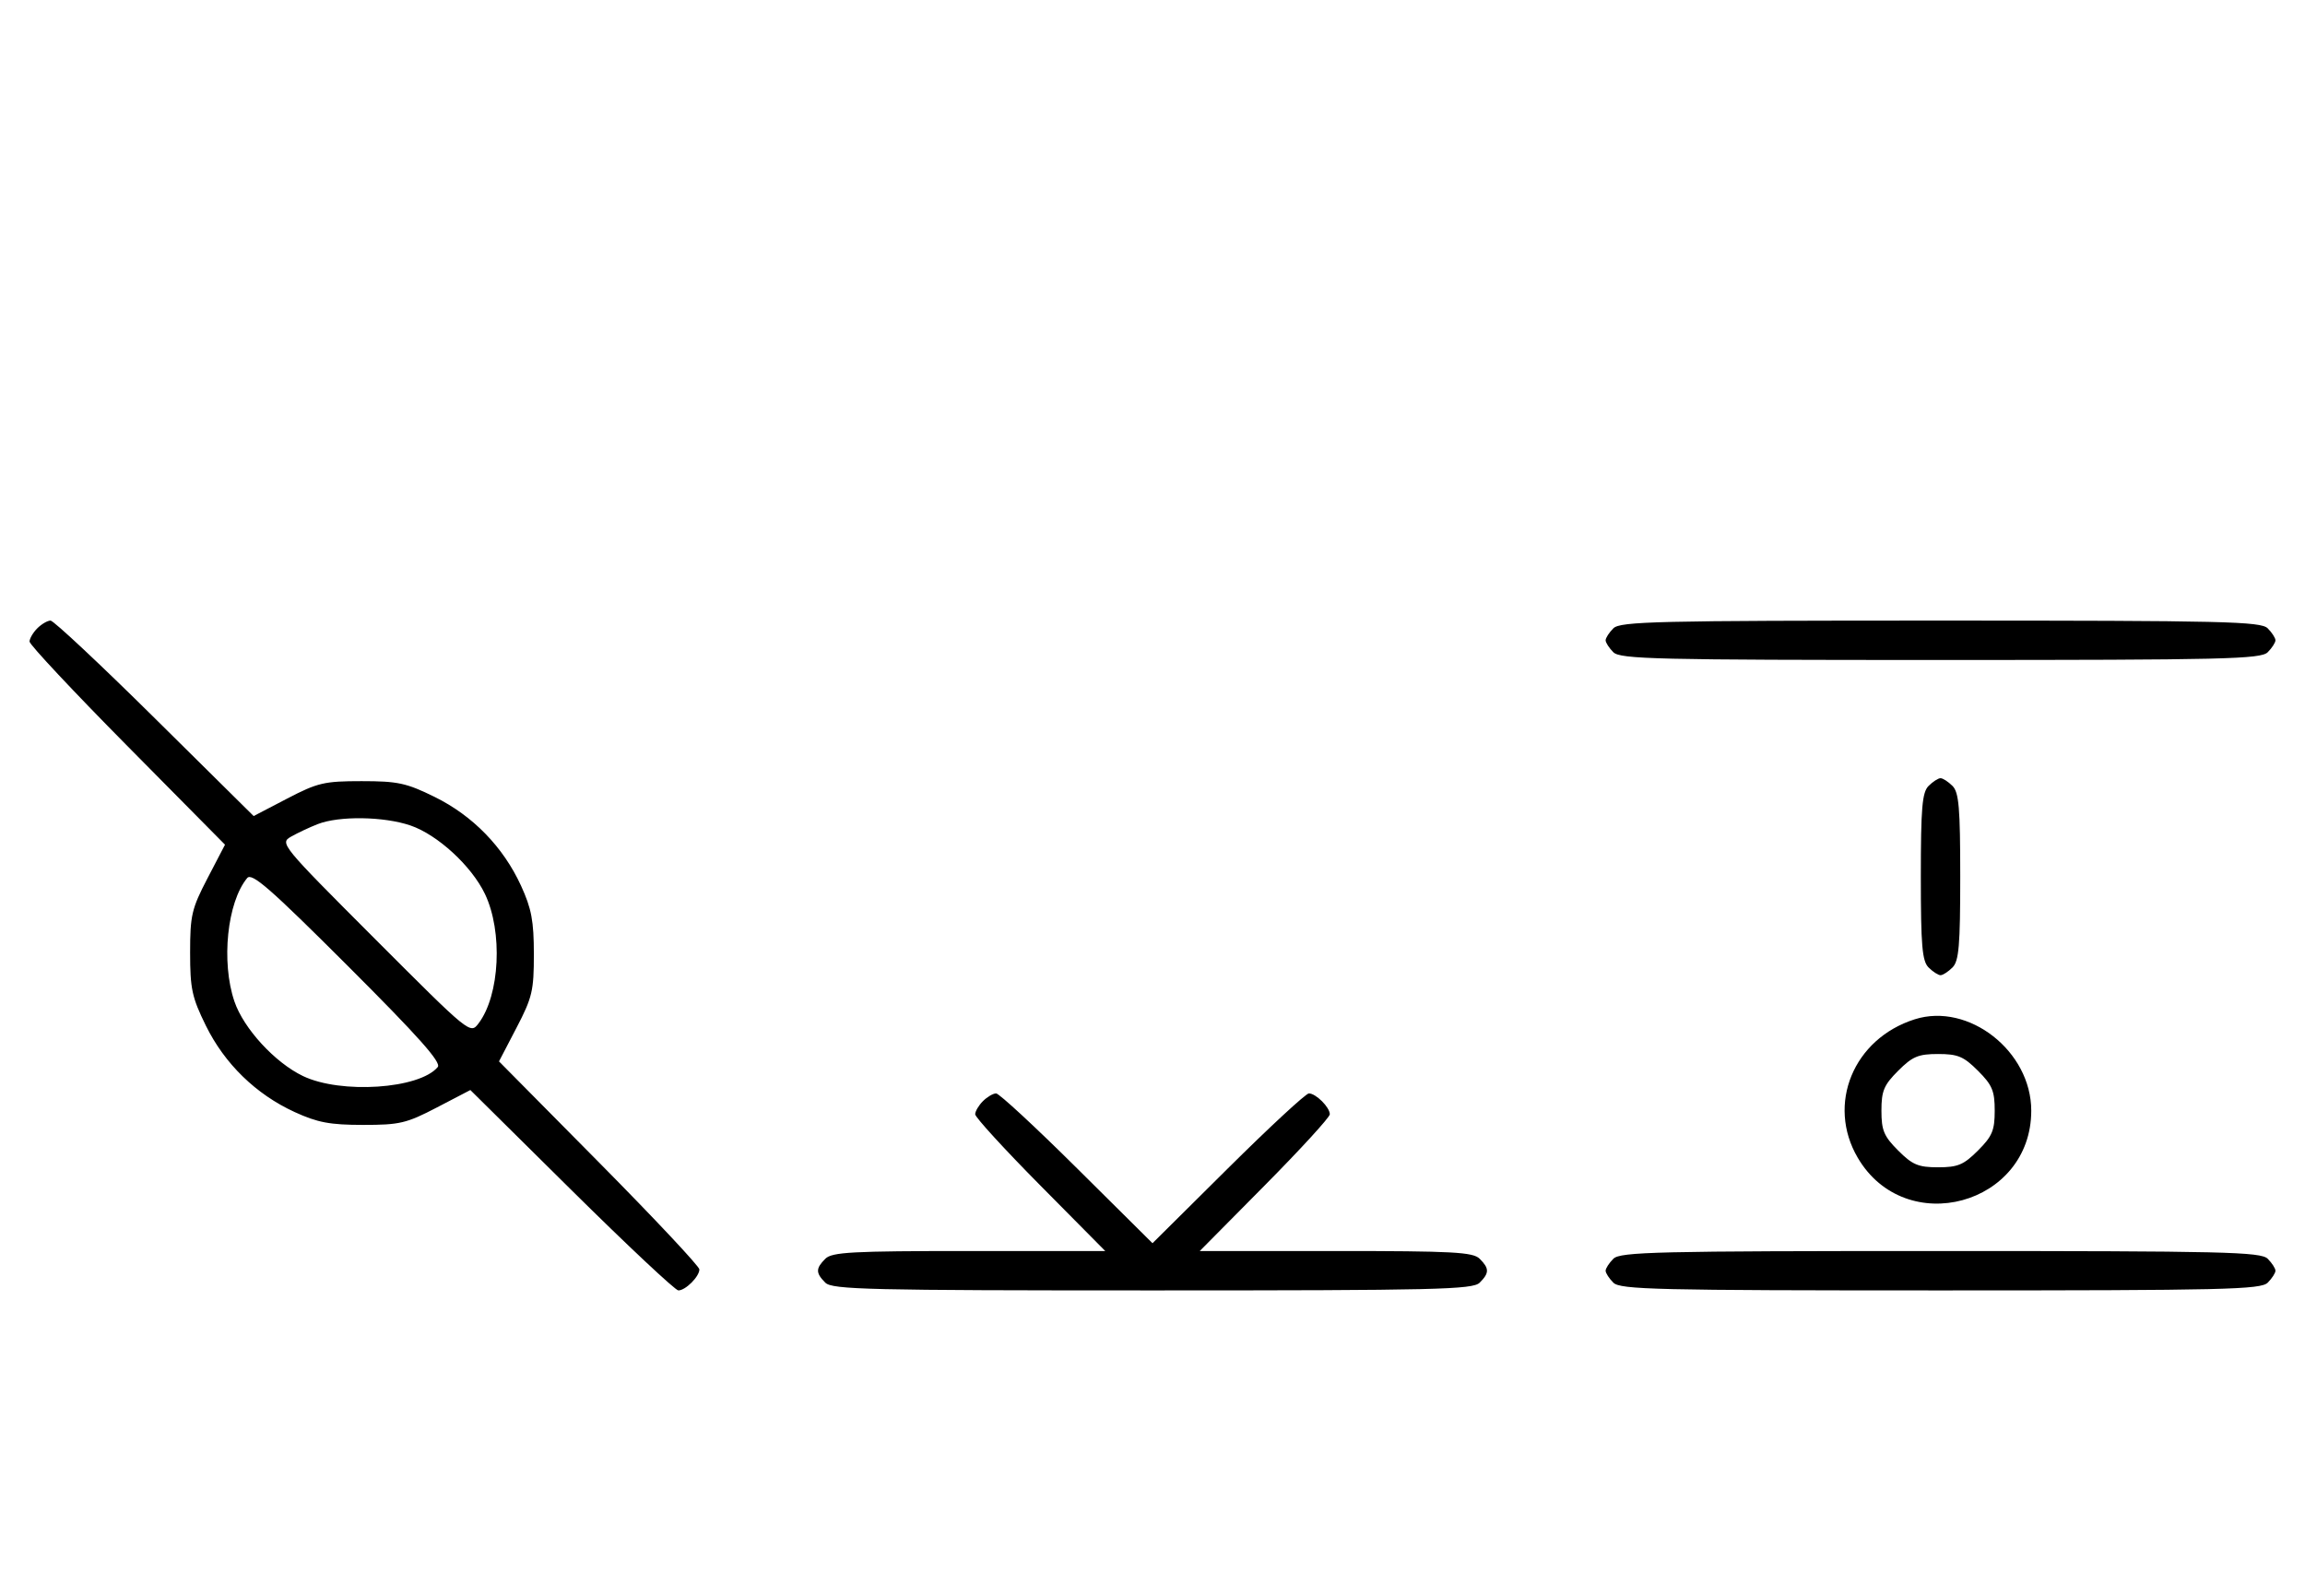 <svg xmlns="http://www.w3.org/2000/svg" width="468" height="324" viewBox="0 0 468 324" version="1.1">
	<path d="M 7.571 127.571 C 6.707 128.436, 6 129.648, 6 130.266 C 6 130.883, 14.929 140.414, 25.842 151.444 L 45.685 171.500 42.142 178.301 C 38.915 184.498, 38.600 185.841, 38.600 193.424 C 38.600 200.764, 38.977 202.511, 41.800 208.245 C 45.618 216.001, 51.965 222.176, 59.825 225.784 C 64.467 227.915, 66.992 228.390, 73.699 228.394 C 81.147 228.399, 82.521 228.076, 88.699 224.857 L 95.500 221.315 116.054 241.657 C 127.359 252.846, 137.115 262, 137.733 262 C 139.186 262, 142 259.186, 142 257.733 C 142 257.115, 132.846 247.359, 121.657 236.054 L 101.315 215.500 104.857 208.699 C 108.076 202.521, 108.399 201.147, 108.394 193.699 C 108.390 186.992, 107.915 184.467, 105.784 179.825 C 102.176 171.965, 96.001 165.618, 88.245 161.800 C 82.511 158.977, 80.764 158.600, 73.424 158.600 C 65.841 158.600, 64.498 158.915, 58.301 162.142 L 51.500 165.685 31.444 145.842 C 20.414 134.929, 10.883 126, 10.266 126 C 9.648 126, 8.436 126.707, 7.571 127.571 M 327.571 127.571 C 326.707 128.436, 326 129.529, 326 130 C 326 130.471, 326.707 131.564, 327.571 132.429 C 328.968 133.825, 336.372 134, 394 134 C 451.628 134, 459.032 133.825, 460.429 132.429 C 461.293 131.564, 462 130.471, 462 130 C 462 129.529, 461.293 128.436, 460.429 127.571 C 459.032 126.175, 451.628 126, 394 126 C 336.372 126, 328.968 126.175, 327.571 127.571 M 391.571 159.571 C 390.267 160.876, 390 164.009, 390 178 C 390 191.991, 390.267 195.124, 391.571 196.429 C 392.436 197.293, 393.529 198, 394 198 C 394.471 198, 395.564 197.293, 396.429 196.429 C 397.733 195.124, 398 191.991, 398 178 C 398 164.009, 397.733 160.876, 396.429 159.571 C 395.564 158.707, 394.471 158, 394 158 C 393.529 158, 392.436 158.707, 391.571 159.571 M 64.500 167.326 C 62.850 167.972, 60.427 169.111, 59.116 169.857 C 56.765 171.195, 56.997 171.478, 76.110 190.610 C 95.485 210.004, 95.487 210.006, 97.182 207.759 C 101.495 202.041, 102.122 189.153, 98.459 181.500 C 95.741 175.819, 88.834 169.472, 83.329 167.597 C 77.921 165.754, 68.851 165.623, 64.500 167.326 M 50.189 178.272 C 46.123 183.171, 44.867 195.317, 47.597 203.329 C 49.470 208.829, 55.813 215.734, 61.500 218.467 C 69.205 222.170, 85.178 221.106, 88.881 216.643 C 89.653 215.714, 85.014 210.500, 70.634 196.134 C 54.891 180.407, 51.139 177.128, 50.189 178.272 M 388.764 206.952 C 376.305 210.903, 370.827 224.203, 377.188 235.057 C 386.887 251.608, 412.420 244.681, 412.420 225.500 C 412.420 213.437, 399.719 203.478, 388.764 206.952 M 385.400 217.400 C 382.498 220.302, 382 221.488, 382 225.500 C 382 229.512, 382.498 230.698, 385.400 233.600 C 388.302 236.502, 389.488 237, 393.500 237 C 397.512 237, 398.698 236.502, 401.600 233.600 C 404.502 230.698, 405 229.512, 405 225.500 C 405 221.488, 404.502 220.302, 401.600 217.400 C 398.698 214.498, 397.512 214, 393.500 214 C 389.488 214, 388.302 214.498, 385.400 217.400 M 199.571 223.571 C 198.707 224.436, 198 225.636, 198 226.239 C 198 226.841, 203.941 233.334, 211.202 240.667 L 224.405 254 196.774 254 C 172.988 254, 168.924 254.219, 167.571 255.571 C 165.598 257.545, 165.598 258.455, 167.571 260.429 C 168.968 261.825, 176.372 262, 234 262 C 291.628 262, 299.032 261.825, 300.429 260.429 C 302.402 258.455, 302.402 257.545, 300.429 255.571 C 299.076 254.219, 295.012 254, 271.226 254 L 243.595 254 256.798 240.667 C 264.059 233.334, 270 226.841, 270 226.239 C 270 224.817, 267.176 222, 265.751 222 C 265.143 222, 257.750 228.844, 249.323 237.208 L 234 252.416 218.677 237.208 C 210.250 228.844, 202.857 222, 202.249 222 C 201.640 222, 200.436 222.707, 199.571 223.571 M 327.571 255.571 C 326.707 256.436, 326 257.529, 326 258 C 326 258.471, 326.707 259.564, 327.571 260.429 C 328.968 261.825, 336.372 262, 394 262 C 451.628 262, 459.032 261.825, 460.429 260.429 C 461.293 259.564, 462 258.471, 462 258 C 462 257.529, 461.293 256.436, 460.429 255.571 C 459.032 254.175, 451.628 254, 394 254 C 336.372 254, 328.968 254.175, 327.571 255.571 " stroke="none" fill="black" fill-rule="evenodd"/>
</svg>